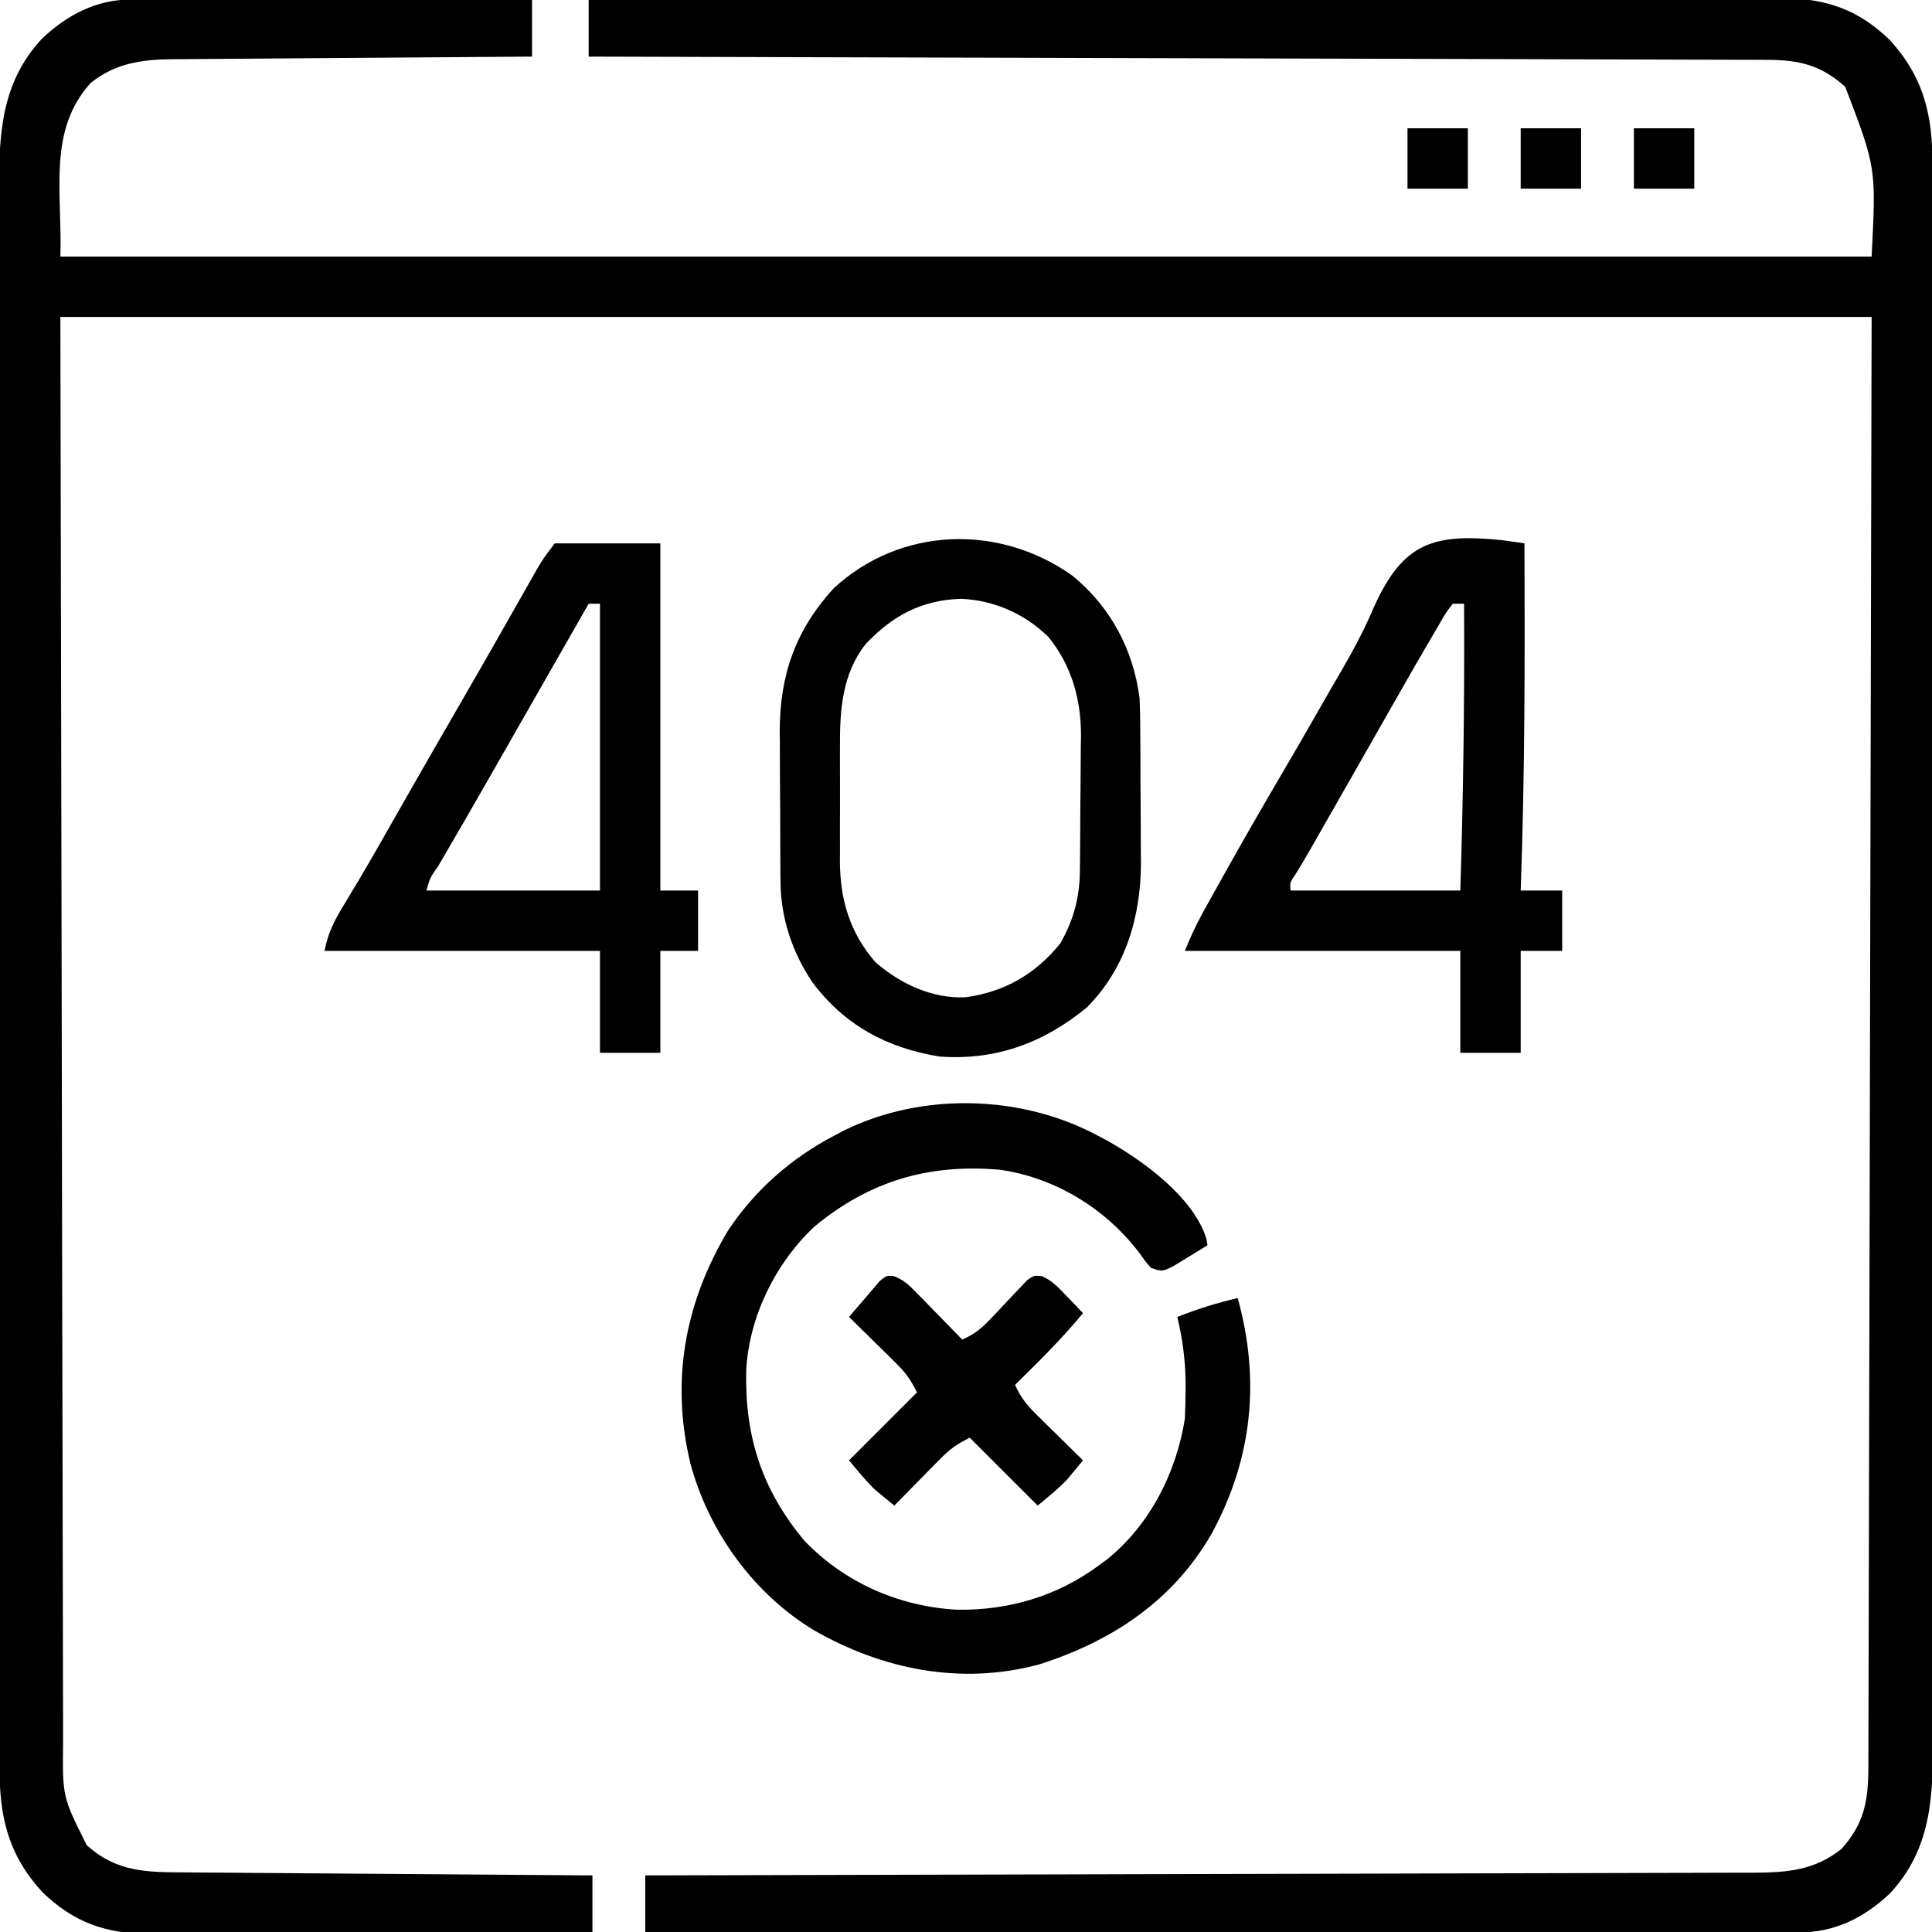 <?xml version="1.0" encoding="UTF-8"?>
<svg version="1.1" xmlns="http://www.w3.org/2000/svg" width="512" height="512">
<path d="M0 0 C0.939 -0.001 1.879 -0.003 2.847 -0.004 C3.87 -0.001 4.894 0.003 5.949 0.007 C7.032 0.007 8.115 0.006 9.231 0.006 C12.813 0.007 16.395 0.015 19.977 0.023 C22.46 0.024 24.943 0.026 27.426 0.027 C33.294 0.03 39.162 0.038 45.031 0.048 C52.368 0.061 59.706 0.066 67.043 0.071 C80.131 0.082 93.218 0.099 106.305 0.12 C106.305 5.07 106.305 10.02 106.305 15.12 C105.032 15.128 103.76 15.136 102.449 15.145 C90.443 15.222 78.437 15.31 66.431 15.408 C60.259 15.458 54.087 15.504 47.915 15.542 C41.956 15.579 35.997 15.625 30.039 15.678 C27.768 15.697 25.497 15.712 23.226 15.724 C20.04 15.741 16.854 15.77 13.668 15.801 C12.267 15.805 12.267 15.805 10.837 15.808 C2.696 15.912 -4.119 16.889 -10.695 22.12 C-22.166 34.866 -18.147 51.141 -18.695 68.12 C139.705 68.12 298.105 68.12 461.305 68.12 C462.517 44.555 462.517 44.555 454.305 23.12 C447.896 17.352 442.14 16.005 433.6 15.982 C432.481 15.976 431.361 15.971 430.207 15.965 C428.988 15.964 427.768 15.963 426.511 15.962 C425.207 15.957 423.904 15.952 422.56 15.947 C418.948 15.934 415.336 15.926 411.724 15.92 C407.826 15.912 403.929 15.898 400.031 15.885 C393.28 15.863 386.529 15.845 379.778 15.829 C370.018 15.807 360.257 15.778 350.497 15.749 C334.66 15.701 318.824 15.658 302.988 15.618 C287.605 15.578 272.222 15.537 256.84 15.493 C255.891 15.49 254.943 15.487 253.966 15.484 C249.209 15.471 244.451 15.457 239.694 15.443 C200.231 15.329 160.768 15.223 121.305 15.12 C121.305 10.17 121.305 5.22 121.305 0.12 C162.648 0.029 203.991 -0.042 245.335 -0.084 C250.217 -0.089 255.1 -0.094 259.983 -0.099 C261.441 -0.101 261.441 -0.101 262.929 -0.103 C278.661 -0.12 294.393 -0.152 310.125 -0.188 C326.272 -0.226 342.418 -0.248 358.565 -0.256 C368.526 -0.262 378.486 -0.279 388.447 -0.311 C395.281 -0.333 402.114 -0.339 408.948 -0.334 C412.888 -0.331 416.829 -0.335 420.769 -0.357 C424.383 -0.376 427.996 -0.377 431.609 -0.363 C433.524 -0.361 435.438 -0.378 437.353 -0.396 C449.065 -0.315 457.612 2.503 466.075 10.683 C475.197 20.652 477.474 30.692 477.434 43.946 C477.435 44.694 477.437 45.443 477.439 46.215 C477.444 48.714 477.441 51.213 477.439 53.712 C477.441 55.526 477.443 57.34 477.446 59.154 C477.452 64.132 477.452 69.109 477.45 74.086 C477.45 79.457 477.456 84.828 477.46 90.199 C477.469 100.719 477.471 111.239 477.472 121.758 C477.473 130.309 477.475 138.86 477.478 147.411 C477.487 171.657 477.491 195.902 477.49 220.148 C477.49 222.108 477.49 222.108 477.49 224.108 C477.49 226.07 477.49 226.07 477.49 228.073 C477.49 249.282 477.499 270.49 477.513 291.699 C477.528 313.478 477.535 335.257 477.534 357.036 C477.534 369.263 477.536 381.489 477.547 393.716 C477.556 404.125 477.558 414.534 477.552 424.943 C477.548 430.252 477.548 435.562 477.557 440.871 C477.565 445.735 477.563 450.599 477.555 455.463 C477.553 457.219 477.555 458.976 477.56 460.732 C477.606 476.159 477.197 490.09 466.117 501.933 C459.235 508.436 451.445 512.247 441.956 512.243 C440.319 512.246 440.319 512.246 438.649 512.249 C436.851 512.245 436.851 512.245 435.017 512.241 C433.744 512.241 432.47 512.242 431.158 512.243 C427.622 512.245 424.085 512.241 420.548 512.236 C416.735 512.232 412.921 512.233 409.108 512.234 C402.501 512.235 395.894 512.232 389.286 512.226 C379.733 512.218 370.18 512.215 360.627 512.214 C345.128 512.212 329.629 512.205 314.13 512.196 C299.073 512.187 284.016 512.179 268.959 512.175 C268.031 512.175 267.103 512.175 266.147 512.174 C261.492 512.173 256.837 512.172 252.182 512.171 C213.556 512.16 174.931 512.143 136.305 512.12 C136.305 507.17 136.305 502.22 136.305 497.12 C137.859 497.117 139.413 497.114 141.015 497.11 C177.909 497.031 214.803 496.942 251.698 496.84 C256.239 496.828 260.78 496.815 265.321 496.803 C266.677 496.799 266.677 496.799 268.061 496.795 C282.699 496.756 297.337 496.723 311.975 496.693 C326.995 496.662 342.015 496.623 357.035 496.577 C366.303 496.55 375.571 496.528 384.84 496.513 C391.195 496.502 397.551 496.485 403.906 496.461 C407.573 496.448 411.24 496.438 414.907 496.436 C418.884 496.434 422.862 496.417 426.84 496.399 C427.996 496.401 429.151 496.403 430.342 496.405 C439.057 496.344 446.235 495.744 453.305 490.12 C459.415 483.332 460.423 477.284 460.444 468.276 C460.447 467.608 460.449 466.941 460.452 466.253 C460.461 464.021 460.462 461.788 460.463 459.555 C460.468 457.941 460.473 456.327 460.478 454.713 C460.492 450.27 460.499 445.827 460.506 441.385 C460.514 436.523 460.528 431.662 460.541 426.8 C460.565 417.36 460.585 407.921 460.603 398.482 C460.624 387.564 460.651 376.647 460.678 365.729 C460.746 336.901 460.806 308.073 460.867 279.245 C461.084 182.658 461.084 182.658 461.305 84.12 C302.905 84.12 144.505 84.12 -18.695 84.12 C-18.571 148.47 -18.448 212.82 -18.32 279.12 C-18.286 299.46 -18.252 319.8 -18.217 340.757 C-18.177 358.944 -18.177 358.944 -18.135 377.132 C-18.116 385.251 -18.102 393.369 -18.092 401.488 C-18.081 410.848 -18.063 420.208 -18.036 429.568 C-18.023 434.357 -18.012 439.147 -18.011 443.936 C-18.009 448.267 -17.999 452.597 -17.981 456.928 C-17.976 458.494 -17.975 460.06 -17.977 461.625 C-18.151 476.285 -18.151 476.285 -11.695 489.12 C-3.586 496.419 4.444 496.27 14.91 496.326 C16.072 496.335 17.233 496.345 18.43 496.356 C22.261 496.387 26.091 496.412 29.922 496.437 C32.582 496.457 35.241 496.478 37.9 496.5 C44.18 496.549 50.459 496.594 56.738 496.638 C63.889 496.687 71.04 496.742 78.191 496.797 C92.896 496.911 107.6 497.018 122.305 497.12 C122.305 502.07 122.305 507.02 122.305 512.12 C105.936 512.213 89.568 512.284 73.199 512.328 C65.597 512.348 57.996 512.376 50.395 512.422 C43.766 512.462 37.137 512.488 30.507 512.497 C27.001 512.502 23.494 512.514 19.988 512.543 C16.063 512.576 12.137 512.576 8.212 512.574 C7.064 512.589 5.916 512.603 4.733 512.618 C-6.736 512.56 -15.198 509.549 -23.465 501.558 C-32.587 491.588 -34.864 481.549 -34.824 468.295 C-34.825 467.546 -34.827 466.797 -34.829 466.026 C-34.834 463.527 -34.831 461.027 -34.829 458.528 C-34.831 456.714 -34.833 454.9 -34.836 453.086 C-34.842 448.109 -34.842 443.131 -34.84 438.154 C-34.84 432.783 -34.846 427.412 -34.85 422.041 C-34.859 411.522 -34.862 401.002 -34.862 390.482 C-34.863 381.931 -34.865 373.38 -34.868 364.829 C-34.877 340.584 -34.881 316.338 -34.88 292.093 C-34.88 290.786 -34.88 289.479 -34.88 288.133 C-34.88 286.824 -34.88 285.516 -34.88 284.168 C-34.88 262.959 -34.889 241.75 -34.903 220.541 C-34.918 198.762 -34.925 176.983 -34.924 155.204 C-34.924 142.978 -34.926 130.751 -34.937 118.525 C-34.946 108.116 -34.948 97.707 -34.942 87.298 C-34.938 81.988 -34.938 76.679 -34.947 71.369 C-34.955 66.505 -34.953 61.641 -34.945 56.778 C-34.943 55.021 -34.945 53.265 -34.95 51.509 C-34.996 36.082 -34.587 22.15 -23.508 10.308 C-16.912 4.076 -9.161 -0.01 0 0 Z " fill="#000000" transform="translate(34.695,-0.12)"/>
<path d="M0 0 C0.795 0.419 1.591 0.838 2.41 1.27 C12.031 6.667 25.285 16.291 28.715 27.293 C28.809 27.856 28.903 28.42 29 29 C27.07 30.2 25.131 31.385 23.188 32.562 C22.109 33.224 21.03 33.885 19.918 34.566 C17 36 17 36 14 35 C12.457 33.18 12.457 33.18 10.812 30.875 C1.984 19.299 -11.417 11.06 -26 9 C-44.794 7.349 -60.595 11.95 -75.25 24.125 C-85.539 33.852 -92.38 47.763 -93.238 61.934 C-93.674 79.504 -89.243 93.566 -77.875 107.25 C-67.264 118.398 -52.585 124.828 -37.276 125.589 C-23.792 125.801 -10.935 122.038 0 114 C0.755 113.45 1.511 112.899 2.289 112.332 C13.697 103.139 20.725 89.354 23 75 C23.119 72.445 23.19 69.93 23.188 67.375 C23.188 66.324 23.188 66.324 23.189 65.252 C23.13 59.355 22.363 53.744 21 48 C26.298 45.919 31.456 44.287 37 43 C43.042 64.724 40.875 85.619 30.133 105.371 C19.89 123.271 3.59 133.981 -15.625 140.09 C-36.253 145.653 -57.018 141.491 -75.253 131.056 C-91.273 121.373 -103.083 105.012 -108 87 C-113.322 64.995 -109.565 44.31 -98 25 C-90.874 14.325 -81.333 5.953 -70 0 C-69.148 -0.452 -68.296 -0.905 -67.418 -1.371 C-46.714 -11.586 -20.345 -10.961 0 0 Z " fill="#000000" transform="translate(291,301)"/>
<path d="M0 0 C10.145 8.291 16.15 19.531 17.844 32.473 C18.012 36.392 18.032 40.308 18.047 44.23 C18.053 45.37 18.058 46.509 18.064 47.683 C18.074 50.092 18.08 52.501 18.084 54.91 C18.094 58.564 18.125 62.217 18.156 65.871 C18.163 68.22 18.168 70.569 18.172 72.918 C18.184 73.997 18.197 75.075 18.209 76.186 C18.168 90.421 14.122 104.194 3.844 114.473 C-7.63 123.911 -20.317 128.537 -35.156 127.473 C-49.177 125.175 -60.373 119.154 -68.906 107.723 C-74.268 99.704 -77.247 90.695 -77.317 81.047 C-77.327 79.985 -77.337 78.923 -77.346 77.828 C-77.351 76.689 -77.355 75.549 -77.359 74.375 C-77.365 73.19 -77.371 72.005 -77.377 70.783 C-77.386 68.274 -77.393 65.765 -77.396 63.256 C-77.406 59.449 -77.437 55.641 -77.469 51.834 C-77.475 49.389 -77.481 46.945 -77.484 44.5 C-77.497 43.375 -77.509 42.249 -77.522 41.09 C-77.481 26.269 -73.265 14.332 -63.199 3.355 C-45.501 -12.956 -19.452 -13.779 0 0 Z M-54.723 18.133 C-60.963 26.012 -61.611 35.608 -61.555 45.289 C-61.558 46.386 -61.56 47.482 -61.563 48.612 C-61.565 50.915 -61.56 53.219 -61.547 55.522 C-61.531 59.029 -61.547 62.534 -61.566 66.041 C-61.564 68.29 -61.561 70.54 -61.555 72.789 C-61.561 73.827 -61.567 74.865 -61.573 75.934 C-61.476 86.103 -58.888 94.685 -52.156 102.473 C-45.517 108.211 -37.186 112.154 -28.262 111.762 C-17.918 110.342 -9.705 105.595 -3.156 97.473 C0.299 91.404 1.939 85.472 2.021 78.49 C2.034 77.525 2.046 76.559 2.06 75.565 C2.067 74.532 2.074 73.498 2.082 72.434 C2.09 71.357 2.098 70.28 2.106 69.171 C2.12 66.893 2.131 64.615 2.139 62.337 C2.15 60.022 2.171 57.706 2.2 55.39 C2.243 52.029 2.259 48.67 2.27 45.309 C2.287 44.287 2.305 43.266 2.323 42.214 C2.294 32.642 -0.218 23.786 -6.324 16.258 C-12.632 10.111 -20.696 6.544 -29.469 6.16 C-39.886 6.479 -47.628 10.613 -54.723 18.133 Z " fill="#000000" transform="translate(284.156,152.527)"/>
<path d="M0 0 C1.953 0.265 3.904 0.54 5.852 0.844 C5.964 31.527 5.967 62.177 4.852 92.844 C8.482 92.844 12.112 92.844 15.852 92.844 C15.852 98.124 15.852 103.404 15.852 108.844 C12.222 108.844 8.592 108.844 4.852 108.844 C4.852 117.754 4.852 126.664 4.852 135.844 C-0.428 135.844 -5.708 135.844 -11.148 135.844 C-11.148 126.934 -11.148 118.024 -11.148 108.844 C-35.238 108.844 -59.328 108.844 -84.148 108.844 C-82.643 105.08 -81.116 101.808 -79.164 98.293 C-78.566 97.215 -77.968 96.137 -77.352 95.026 C-76.701 93.861 -76.05 92.696 -75.398 91.531 C-75.066 90.934 -74.733 90.336 -74.39 89.721 C-69.199 80.409 -63.889 71.171 -58.491 61.977 C-55.024 56.07 -51.584 50.148 -48.2 44.193 C-46.514 41.226 -44.815 38.268 -43.081 35.327 C-39.716 29.588 -36.653 23.872 -34.043 17.734 C-26.285 0.477 -18.096 -1.843 0 0 Z M-13.148 16.844 C-15.058 19.312 -15.058 19.312 -16.867 22.527 C-17.391 23.409 -17.391 23.409 -17.925 24.308 C-19.012 26.147 -20.082 27.994 -21.148 29.844 C-21.772 30.915 -22.396 31.986 -23.039 33.09 C-24.925 36.353 -26.789 39.628 -28.648 42.906 C-29.331 44.106 -30.015 45.306 -30.698 46.506 C-32.12 49.004 -33.542 51.502 -34.962 54.001 C-38.269 59.816 -41.587 65.625 -44.906 71.434 C-45.94 73.245 -46.974 75.057 -48.008 76.869 C-48.638 77.973 -49.269 79.077 -49.918 80.215 C-50.471 81.183 -51.024 82.152 -51.593 83.15 C-52.647 84.976 -53.734 86.782 -54.85 88.571 C-56.314 90.697 -56.314 90.697 -56.148 92.844 C-41.298 92.844 -26.448 92.844 -11.148 92.844 C-10.359 67.493 -10.014 42.204 -10.148 16.844 C-11.138 16.844 -12.128 16.844 -13.148 16.844 Z " fill="#000000" transform="translate(398.148,143.156)"/>
<path d="M0 0 C9.24 0 18.48 0 28 0 C28 30.36 28 60.72 28 92 C31.3 92 34.6 92 38 92 C38 97.28 38 102.56 38 108 C34.7 108 31.4 108 28 108 C28 116.91 28 125.82 28 135 C22.72 135 17.44 135 12 135 C12 126.09 12 117.18 12 108 C-12.09 108 -36.18 108 -61 108 C-60.03 103.152 -58.462 100.038 -55.938 95.938 C-55.021 94.415 -54.108 92.892 -53.195 91.367 C-52.688 90.52 -52.18 89.673 -51.657 88.8 C-48.476 83.426 -45.402 77.99 -42.312 72.562 C-40.924 70.126 -39.534 67.69 -38.145 65.254 C-37.798 64.646 -37.451 64.039 -37.094 63.413 C-32.98 56.206 -28.827 49.023 -24.672 41.84 C-21.298 36.001 -17.942 30.152 -14.609 24.289 C-14.244 23.647 -13.879 23.005 -13.502 22.343 C-11.728 19.226 -9.956 16.106 -8.189 12.984 C-7.555 11.868 -6.92 10.752 -6.266 9.602 C-5.706 8.615 -5.147 7.628 -4.571 6.612 C-3 4 -3 4 0 0 Z M9 16 C8.599 16.702 8.198 17.403 7.785 18.126 C7.217 19.121 6.648 20.116 6.062 21.141 C5.423 22.26 4.783 23.38 4.124 24.533 C2.69 27.042 1.257 29.55 -0.177 32.058 C-3.519 37.907 -6.862 43.756 -10.201 49.607 C-11.569 52.005 -12.937 54.402 -14.306 56.8 C-14.976 57.974 -15.646 59.148 -16.316 60.322 C-21.137 68.766 -25.987 77.193 -30.904 85.582 C-33.03 88.614 -33.03 88.614 -34 92 C-18.82 92 -3.64 92 12 92 C12 66.92 12 41.84 12 16 C11.01 16 10.02 16 9 16 Z " fill="#000000" transform="translate(147,144)"/>
<path d="M0 0 C2.656 1.023 4.031 2.383 6.017 4.416 C6.726 5.135 7.435 5.854 8.165 6.594 C8.895 7.349 9.624 8.103 10.376 8.881 C11.494 10.019 11.494 10.019 12.634 11.18 C14.471 13.053 16.302 14.933 18.126 16.819 C21.292 15.43 23.307 13.828 25.657 11.307 C26.303 10.632 26.949 9.957 27.614 9.262 C28.961 7.835 30.302 6.403 31.638 4.965 C32.284 4.294 32.929 3.623 33.595 2.932 C34.177 2.311 34.759 1.69 35.358 1.05 C37.126 -0.181 37.126 -0.181 39.199 -0.005 C42.045 1.211 43.747 3.159 45.876 5.381 C46.675 6.207 47.474 7.034 48.298 7.885 C48.901 8.523 49.504 9.161 50.126 9.819 C44.576 16.602 38.362 22.674 32.126 28.819 C33.552 32.077 35.293 34.221 37.821 36.709 C38.894 37.773 38.894 37.773 39.989 38.858 C40.736 39.587 41.482 40.317 42.251 41.069 C43.005 41.814 43.759 42.559 44.536 43.326 C46.395 45.162 48.258 46.992 50.126 48.819 C49.258 49.887 48.381 50.948 47.501 52.006 C47.014 52.598 46.526 53.189 46.024 53.799 C43.612 56.365 40.832 58.564 38.126 60.819 C32.186 54.879 26.246 48.939 20.126 42.819 C16.595 44.584 14.913 45.794 12.235 48.514 C11.172 49.587 11.172 49.587 10.087 50.682 C8.992 51.801 8.992 51.801 7.876 52.944 C7.131 53.698 6.386 54.452 5.618 55.229 C3.783 57.088 1.952 58.951 0.126 60.819 C-0.942 59.951 -2.003 59.074 -3.062 58.194 C-3.949 57.463 -3.949 57.463 -4.854 56.717 C-7.421 54.305 -9.619 51.525 -11.874 48.819 C-2.964 39.909 -2.964 39.909 6.126 30.819 C4.36 27.287 3.151 25.605 0.431 22.928 C-0.285 22.219 -1 21.51 -1.737 20.78 C-2.484 20.05 -3.23 19.32 -3.999 18.569 C-4.753 17.824 -5.507 17.078 -6.284 16.311 C-8.143 14.475 -10.006 12.645 -11.874 10.819 C-11.261 10.104 -11.261 10.104 -10.636 9.375 C-10.099 8.748 -9.561 8.121 -9.007 7.475 C-8.475 6.854 -7.942 6.233 -7.394 5.594 C-6.176 4.171 -4.962 2.746 -3.749 1.319 C-1.874 -0.181 -1.874 -0.181 0 0 Z " fill="#000000" transform="translate(236.874,338.181)"/>
<path d="M0 0 C5.28 0 10.56 0 16 0 C16 5.28 16 10.56 16 16 C10.72 16 5.44 16 0 16 C0 10.72 0 5.44 0 0 Z " fill="#000000" transform="translate(433,34)"/>
<path d="M0 0 C5.28 0 10.56 0 16 0 C16 5.28 16 10.56 16 16 C10.72 16 5.44 16 0 16 C0 10.72 0 5.44 0 0 Z " fill="#000000" transform="translate(403,34)"/>
<path d="M0 0 C5.28 0 10.56 0 16 0 C16 5.28 16 10.56 16 16 C10.72 16 5.44 16 0 16 C0 10.72 0 5.44 0 0 Z " fill="#000000" transform="translate(373,34)"/>
</svg>

